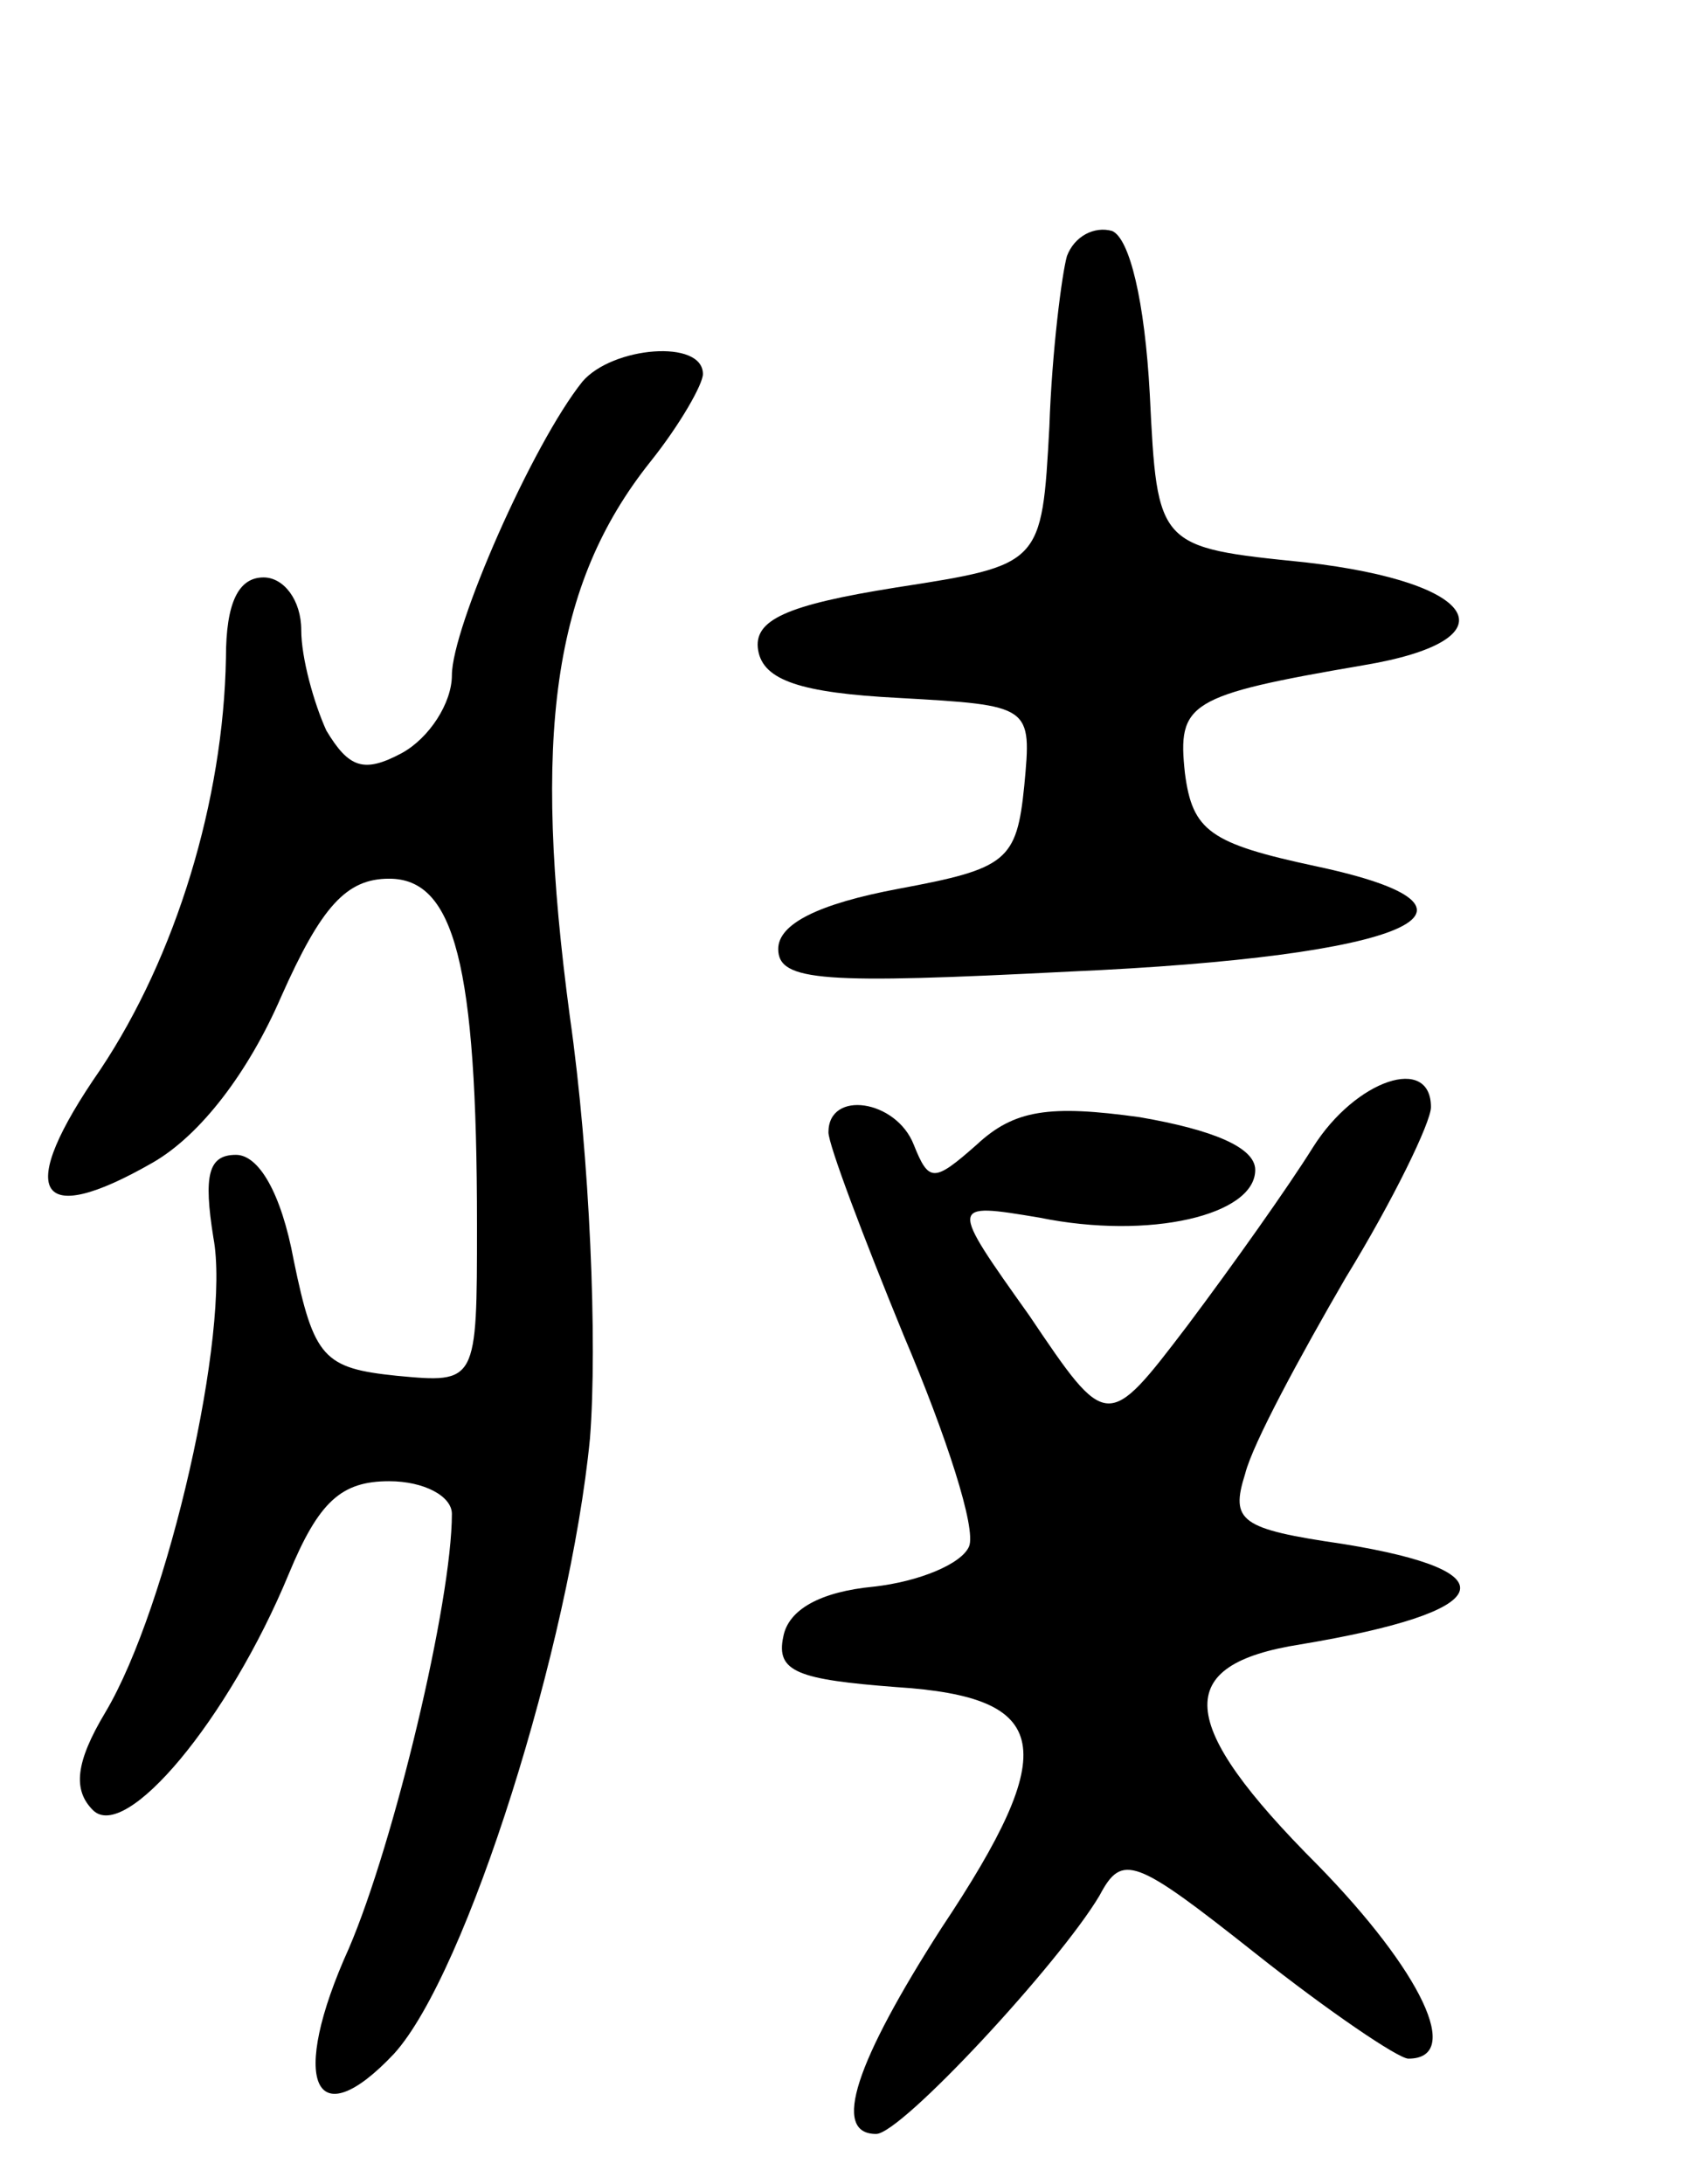 <svg version="1.0" xmlns="http://www.w3.org/2000/svg"
 width="67pt" height="87pt" viewBox="0 0 67 87"
 preserveAspectRatio="xMidYMid meet">
<g transform="translate(0,87) scale(0.1,-0.1)"
fill="#000000" stroke="none">
<path d="M425 768 c-2 -7 -6 -38 -7 -68 -3 -55 -3 -55 -61 -64 -44 -7 -57 -13
-55 -25 2 -12 17 -17 56 -19 53 -3 53 -3 50 -35 -3 -30 -7 -33 -50 -41 -32 -6
-48 -14 -48 -24 0 -13 18 -14 116 -9 136 6 178 25 98 42 -42 9 -49 14 -52 37
-3 28 1 31 71 43 60 10 47 33 -23 41 -59 6 -59 6 -62 67 -2 37 -8 62 -15 65
-7 2 -15 -2 -18 -10z"/>
<path d="M232 718 c-20 -25 -52 -98 -52 -117 0 -11 -9 -25 -20 -31 -15 -8 -21
-6 -30 9 -5 11 -10 29 -10 40 0 12 -7 21 -15 21 -10 0 -15 -10 -15 -32 -1 -57
-20 -119 -50 -164 -34 -49 -26 -64 21 -37 19 11 38 36 51 66 16 36 26 47 43
47 26 0 35 -34 35 -138 0 -63 0 -63 -32 -60 -29 3 -33 7 -41 46 -5 27 -14 42
-23 42 -11 0 -13 -8 -9 -33 7 -37 -18 -147 -43 -189 -12 -20 -13 -31 -5 -39
13 -13 54 36 78 94 12 29 21 37 40 37 14 0 25 -6 25 -13 0 -35 -23 -131 -41
-173 -24 -53 -14 -76 18 -42 29 32 70 163 78 245 3 38 0 112 -8 168 -15 112
-7 172 32 221 12 15 21 31 21 35 0 14 -36 11 -48 -3z"/>
<path d="M523 413 c-10 -16 -32 -47 -50 -71 -32 -42 -32 -42 -63 4 -32 45 -32
45 4 39 44 -9 86 1 86 19 0 9 -17 16 -46 21 -36 5 -50 3 -65 -11 -17 -15 -19
-15 -25 0 -7 18 -34 22 -34 5 0 -5 14 -42 30 -81 17 -40 29 -77 26 -84 -3 -7
-20 -14 -38 -16 -21 -2 -34 -9 -36 -20 -3 -14 6 -17 45 -20 62 -4 66 -24 18
-96 -34 -53 -44 -82 -26 -82 10 0 73 68 89 95 9 17 14 15 62 -23 29 -23 57
-42 61 -42 22 0 5 35 -36 77 -57 57 -58 80 -7 88 78 13 85 29 17 40 -41 6 -45
9 -39 28 3 12 22 47 40 78 19 31 34 62 34 68 0 21 -30 11 -47 -16z"/>
</g>
</svg>
